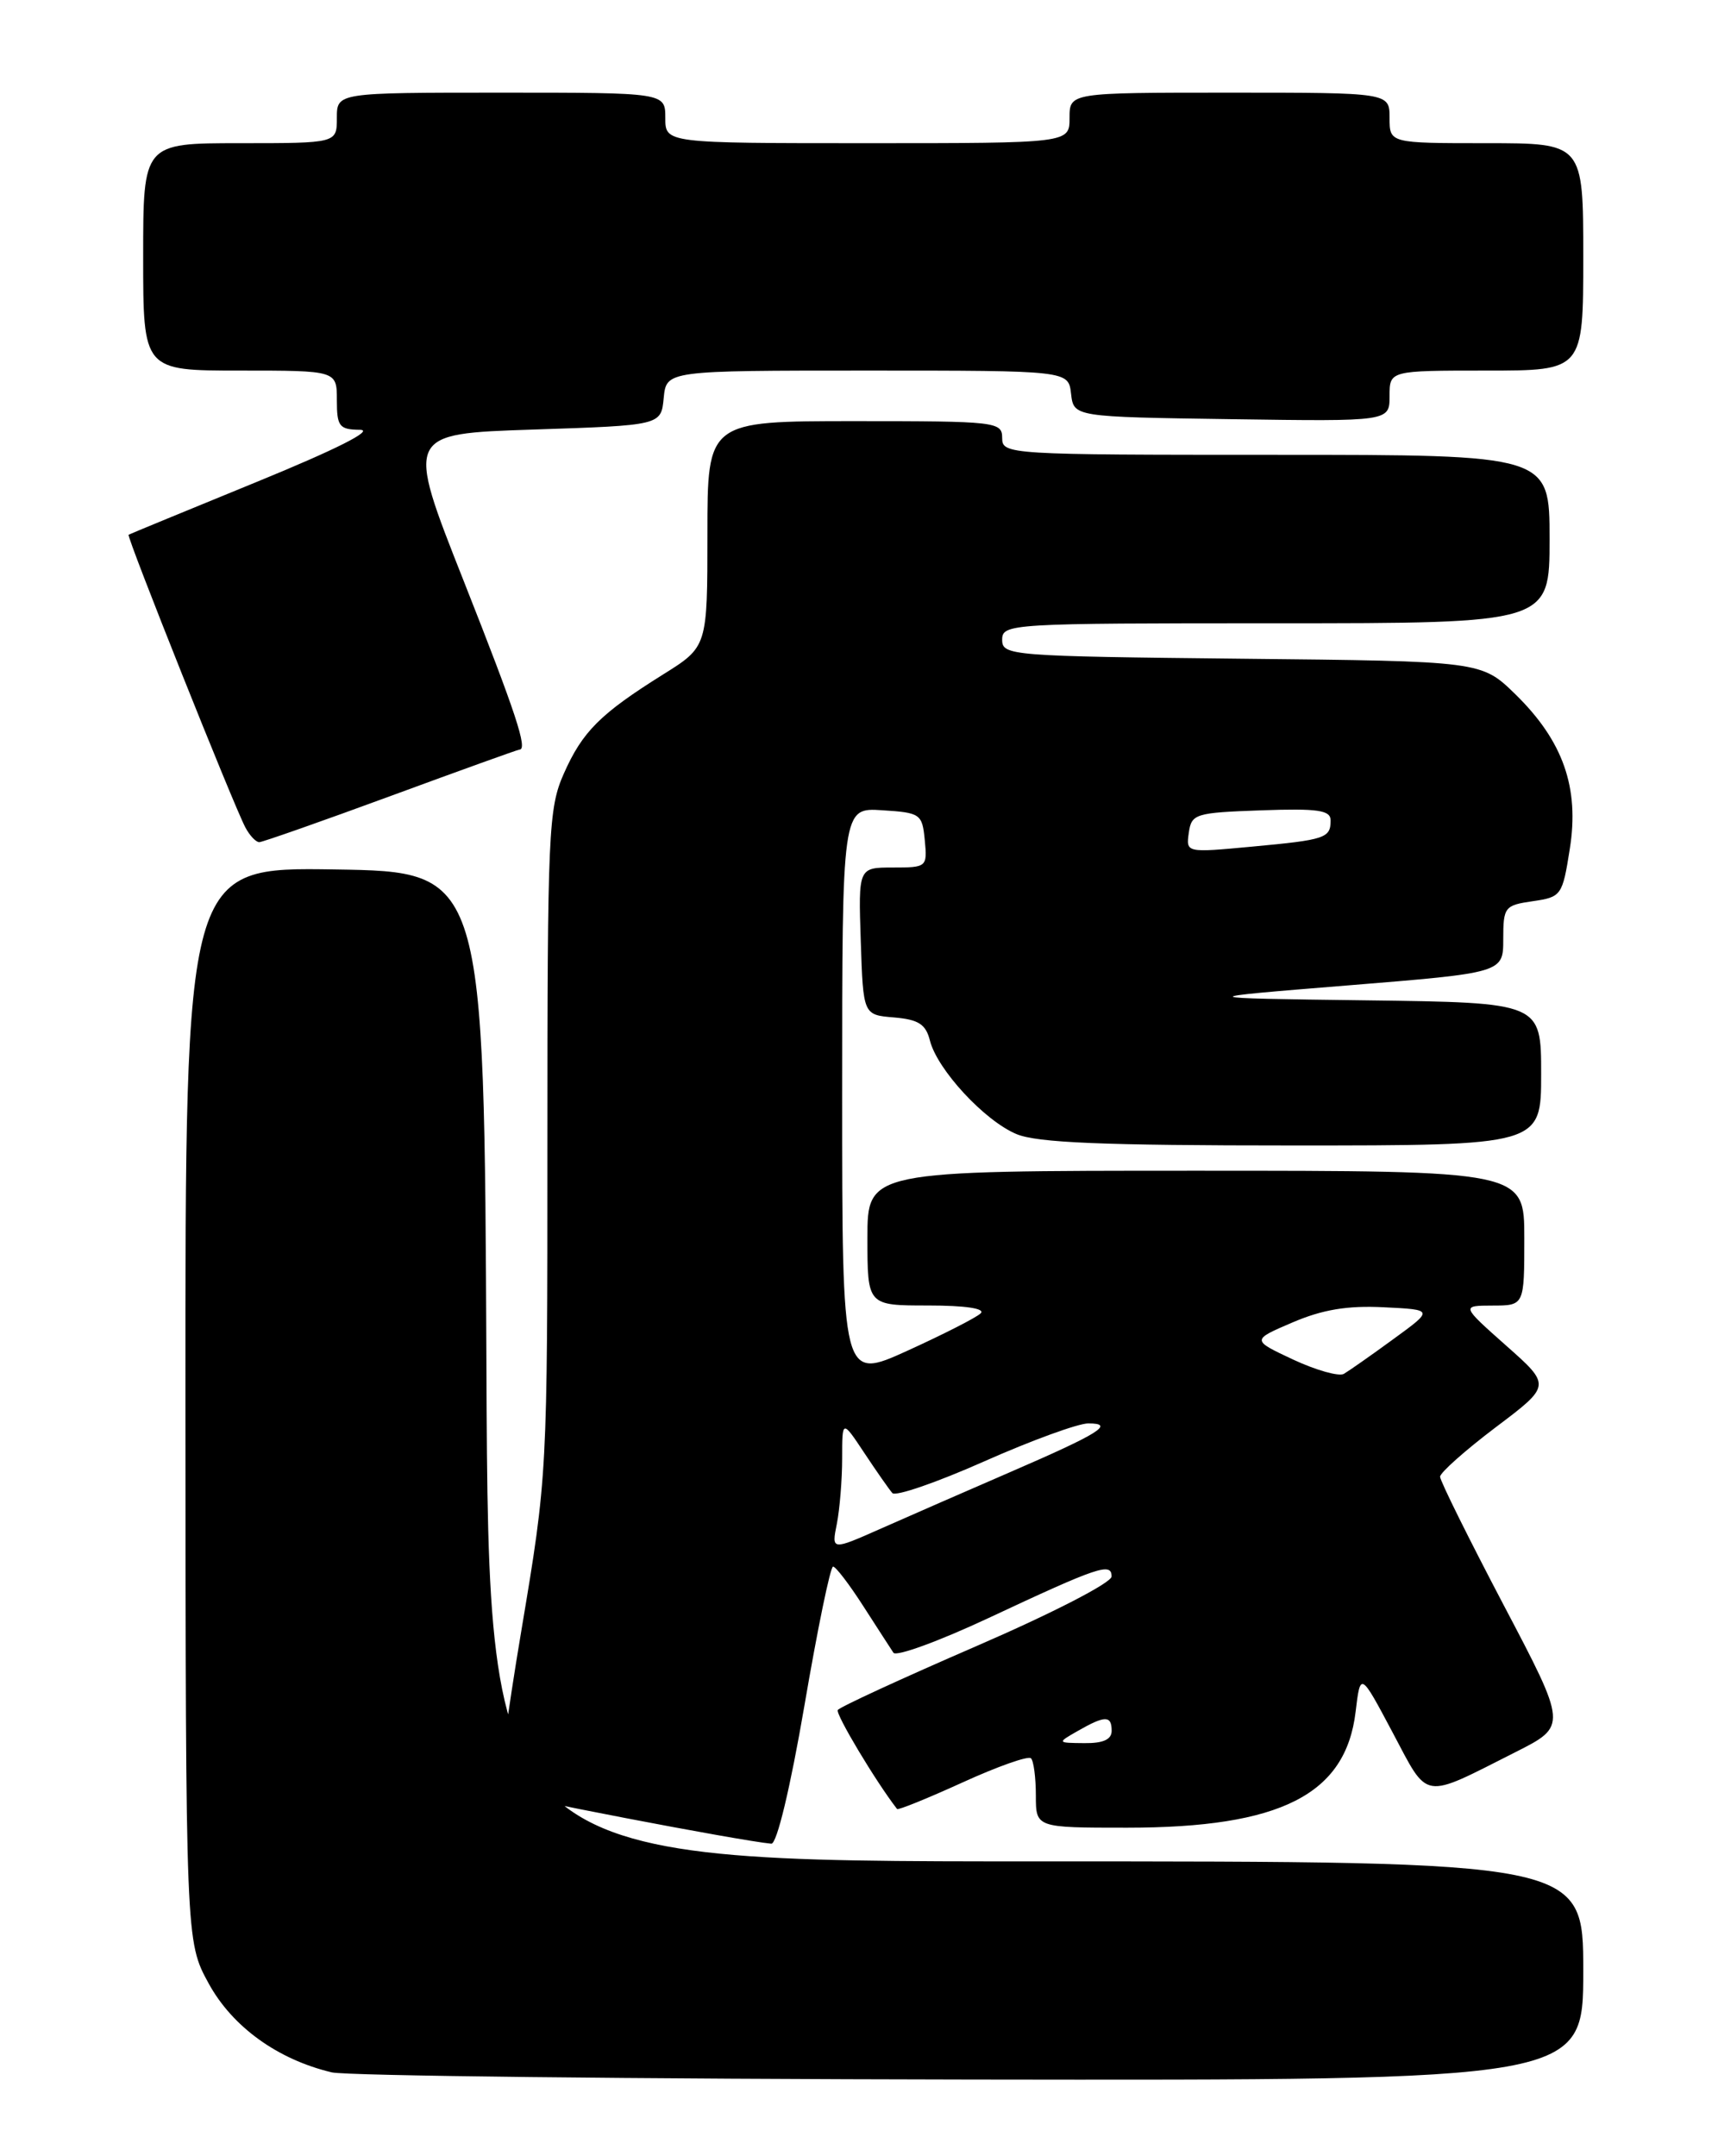 <?xml version="1.0" encoding="UTF-8" standalone="no"?>
<!DOCTYPE svg PUBLIC "-//W3C//DTD SVG 1.1//EN" "http://www.w3.org/Graphics/SVG/1.1/DTD/svg11.dtd" >
<svg xmlns="http://www.w3.org/2000/svg" xmlns:xlink="http://www.w3.org/1999/xlink" version="1.1" viewBox="0 0 204 256">
 <g >
 <path fill="currentColor"
d=" M 188.00 234.00 C 188.00 221.00 188.00 221.00 123.01 221.00 C 58.02 221.00 58.02 221.00 57.76 162.25 C 57.50 103.50 57.50 103.50 39.75 103.23 C 22.00 102.95 22.00 102.95 22.02 166.73 C 22.05 230.50 22.05 230.50 24.77 235.48 C 27.59 240.64 32.96 244.52 39.40 246.05 C 41.10 246.46 75.24 246.84 115.25 246.90 C 188.00 247.00 188.00 247.00 188.00 234.00 Z  M 95.52 202.50 C 97.07 193.43 98.60 186.00 98.92 186.00 C 99.24 186.00 100.85 188.11 102.50 190.68 C 104.15 193.25 105.77 195.74 106.09 196.23 C 106.42 196.71 111.47 194.87 117.33 192.13 C 130.42 186.00 132.00 185.46 131.99 187.18 C 131.98 187.92 124.95 191.54 115.92 195.45 C 107.10 199.27 99.70 202.68 99.48 203.03 C 99.19 203.50 103.99 211.52 106.52 214.78 C 106.64 214.94 110.14 213.52 114.29 211.63 C 118.45 209.73 122.11 208.44 122.42 208.76 C 122.74 209.07 123.00 211.06 123.00 213.17 C 123.00 217.00 123.00 217.00 133.82 217.00 C 152.07 217.00 159.80 213.08 160.97 203.23 C 161.54 198.50 161.54 198.50 165.36 205.69 C 169.69 213.84 168.74 213.69 179.97 208.02 C 186.10 204.92 186.10 204.92 178.55 190.57 C 174.40 182.67 171.00 175.82 171.00 175.33 C 171.00 174.85 173.97 172.21 177.59 169.47 C 184.19 164.50 184.19 164.50 178.84 159.76 C 173.50 155.02 173.50 155.02 177.25 155.01 C 181.00 155.00 181.00 155.00 181.00 147.00 C 181.00 139.00 181.00 139.00 142.00 139.00 C 103.00 139.00 103.00 139.00 103.00 147.00 C 103.00 155.00 103.00 155.00 110.20 155.00 C 114.63 155.00 117.03 155.36 116.45 155.93 C 115.93 156.44 112.01 158.43 107.75 160.37 C 100.00 163.89 100.00 163.89 100.00 129.89 C 100.00 95.89 100.00 95.89 104.75 96.20 C 109.30 96.49 109.51 96.63 109.81 99.75 C 110.12 102.94 110.05 103.00 106.02 103.00 C 101.92 103.00 101.92 103.00 102.21 111.75 C 102.50 120.50 102.50 120.50 106.16 120.80 C 109.07 121.05 109.93 121.60 110.42 123.54 C 111.29 126.99 116.90 133.06 120.70 134.65 C 123.17 135.68 130.93 136.00 153.47 136.00 C 183.00 136.00 183.00 136.00 183.00 127.52 C 183.00 119.04 183.00 119.04 162.25 118.77 C 141.50 118.50 141.50 118.50 160.00 117.00 C 178.50 115.50 178.50 115.50 178.50 111.50 C 178.50 107.69 178.67 107.48 182.00 107.00 C 185.40 106.51 185.53 106.33 186.40 100.80 C 187.56 93.52 185.61 87.98 179.95 82.44 C 175.91 78.50 175.91 78.50 147.45 78.21 C 119.98 77.92 119.00 77.84 119.00 75.96 C 119.00 74.05 119.91 74.00 151.50 74.00 C 184.00 74.00 184.00 74.00 184.00 64.00 C 184.00 54.00 184.00 54.00 151.50 54.00 C 119.67 54.00 119.00 53.96 119.00 52.00 C 119.00 50.08 118.33 50.00 101.50 50.00 C 84.00 50.00 84.00 50.00 84.00 63.40 C 84.00 76.79 84.00 76.79 78.75 80.07 C 71.27 84.75 69.16 86.86 66.95 91.85 C 65.12 95.97 65.00 98.78 65.00 135.70 C 65.00 175.14 65.00 175.14 61.90 193.64 C 60.19 203.81 59.06 212.39 59.37 212.71 C 59.85 213.18 87.84 218.56 91.59 218.90 C 92.24 218.96 93.84 212.29 95.52 202.50 Z  M 46.43 94.49 C 54.64 91.47 61.50 89.00 61.68 89.00 C 62.69 89.00 61.28 84.72 55.07 69.00 C 48.15 51.50 48.15 51.50 63.33 51.00 C 78.50 50.50 78.50 50.50 78.81 47.25 C 79.13 44.00 79.13 44.00 103.00 44.00 C 126.87 44.00 126.87 44.00 127.18 46.75 C 127.50 49.50 127.50 49.50 146.25 49.77 C 165.00 50.04 165.00 50.04 165.00 47.02 C 165.00 44.00 165.00 44.00 176.50 44.00 C 188.00 44.00 188.00 44.00 188.00 30.50 C 188.00 17.00 188.00 17.00 176.50 17.00 C 165.00 17.00 165.00 17.00 165.00 14.00 C 165.00 11.00 165.00 11.00 146.00 11.00 C 127.00 11.00 127.00 11.00 127.00 14.00 C 127.00 17.00 127.00 17.00 103.00 17.00 C 79.00 17.00 79.00 17.00 79.00 14.00 C 79.00 11.00 79.00 11.00 59.50 11.00 C 40.00 11.00 40.00 11.00 40.00 14.00 C 40.00 17.00 40.00 17.00 28.50 17.00 C 17.00 17.00 17.00 17.00 17.00 30.50 C 17.00 44.00 17.00 44.00 28.50 44.00 C 40.00 44.00 40.00 44.00 40.00 47.50 C 40.00 50.64 40.28 51.00 42.75 51.03 C 44.48 51.06 39.91 53.36 30.50 57.21 C 22.25 60.59 15.39 63.41 15.27 63.49 C 14.99 63.66 27.77 95.69 29.14 98.25 C 29.65 99.21 30.39 99.99 30.79 99.99 C 31.18 99.98 38.22 97.51 46.43 94.49 Z  M 128.00 205.50 C 131.22 203.66 132.00 203.66 132.00 205.50 C 132.00 206.53 130.99 206.99 128.75 206.96 C 125.50 206.93 125.50 206.93 128.00 205.50 Z  M 99.37 180.92 C 99.71 179.18 100.00 175.68 100.00 173.14 C 100.00 168.54 100.00 168.54 102.64 172.52 C 104.09 174.71 105.59 176.85 105.96 177.27 C 106.34 177.70 111.23 176.01 116.84 173.52 C 122.45 171.03 128.02 169.00 129.22 169.00 C 132.46 169.00 130.56 170.19 120.00 174.76 C 114.78 177.02 107.85 180.05 104.62 181.48 C 98.73 184.09 98.73 184.09 99.37 180.92 Z  M 153.55 161.42 C 148.60 159.10 148.60 159.10 153.48 157.01 C 157.03 155.49 159.99 154.99 164.31 155.21 C 170.25 155.50 170.25 155.50 165.44 159.00 C 162.80 160.93 160.15 162.78 159.57 163.12 C 158.98 163.45 156.27 162.69 153.55 161.42 Z  M 141.16 98.88 C 141.48 96.62 141.92 96.49 149.75 96.21 C 156.50 95.97 158.00 96.19 158.00 97.40 C 158.00 99.51 157.40 99.71 148.66 100.52 C 140.83 101.25 140.83 101.25 141.16 98.88 Z "/>
</g>
</svg>